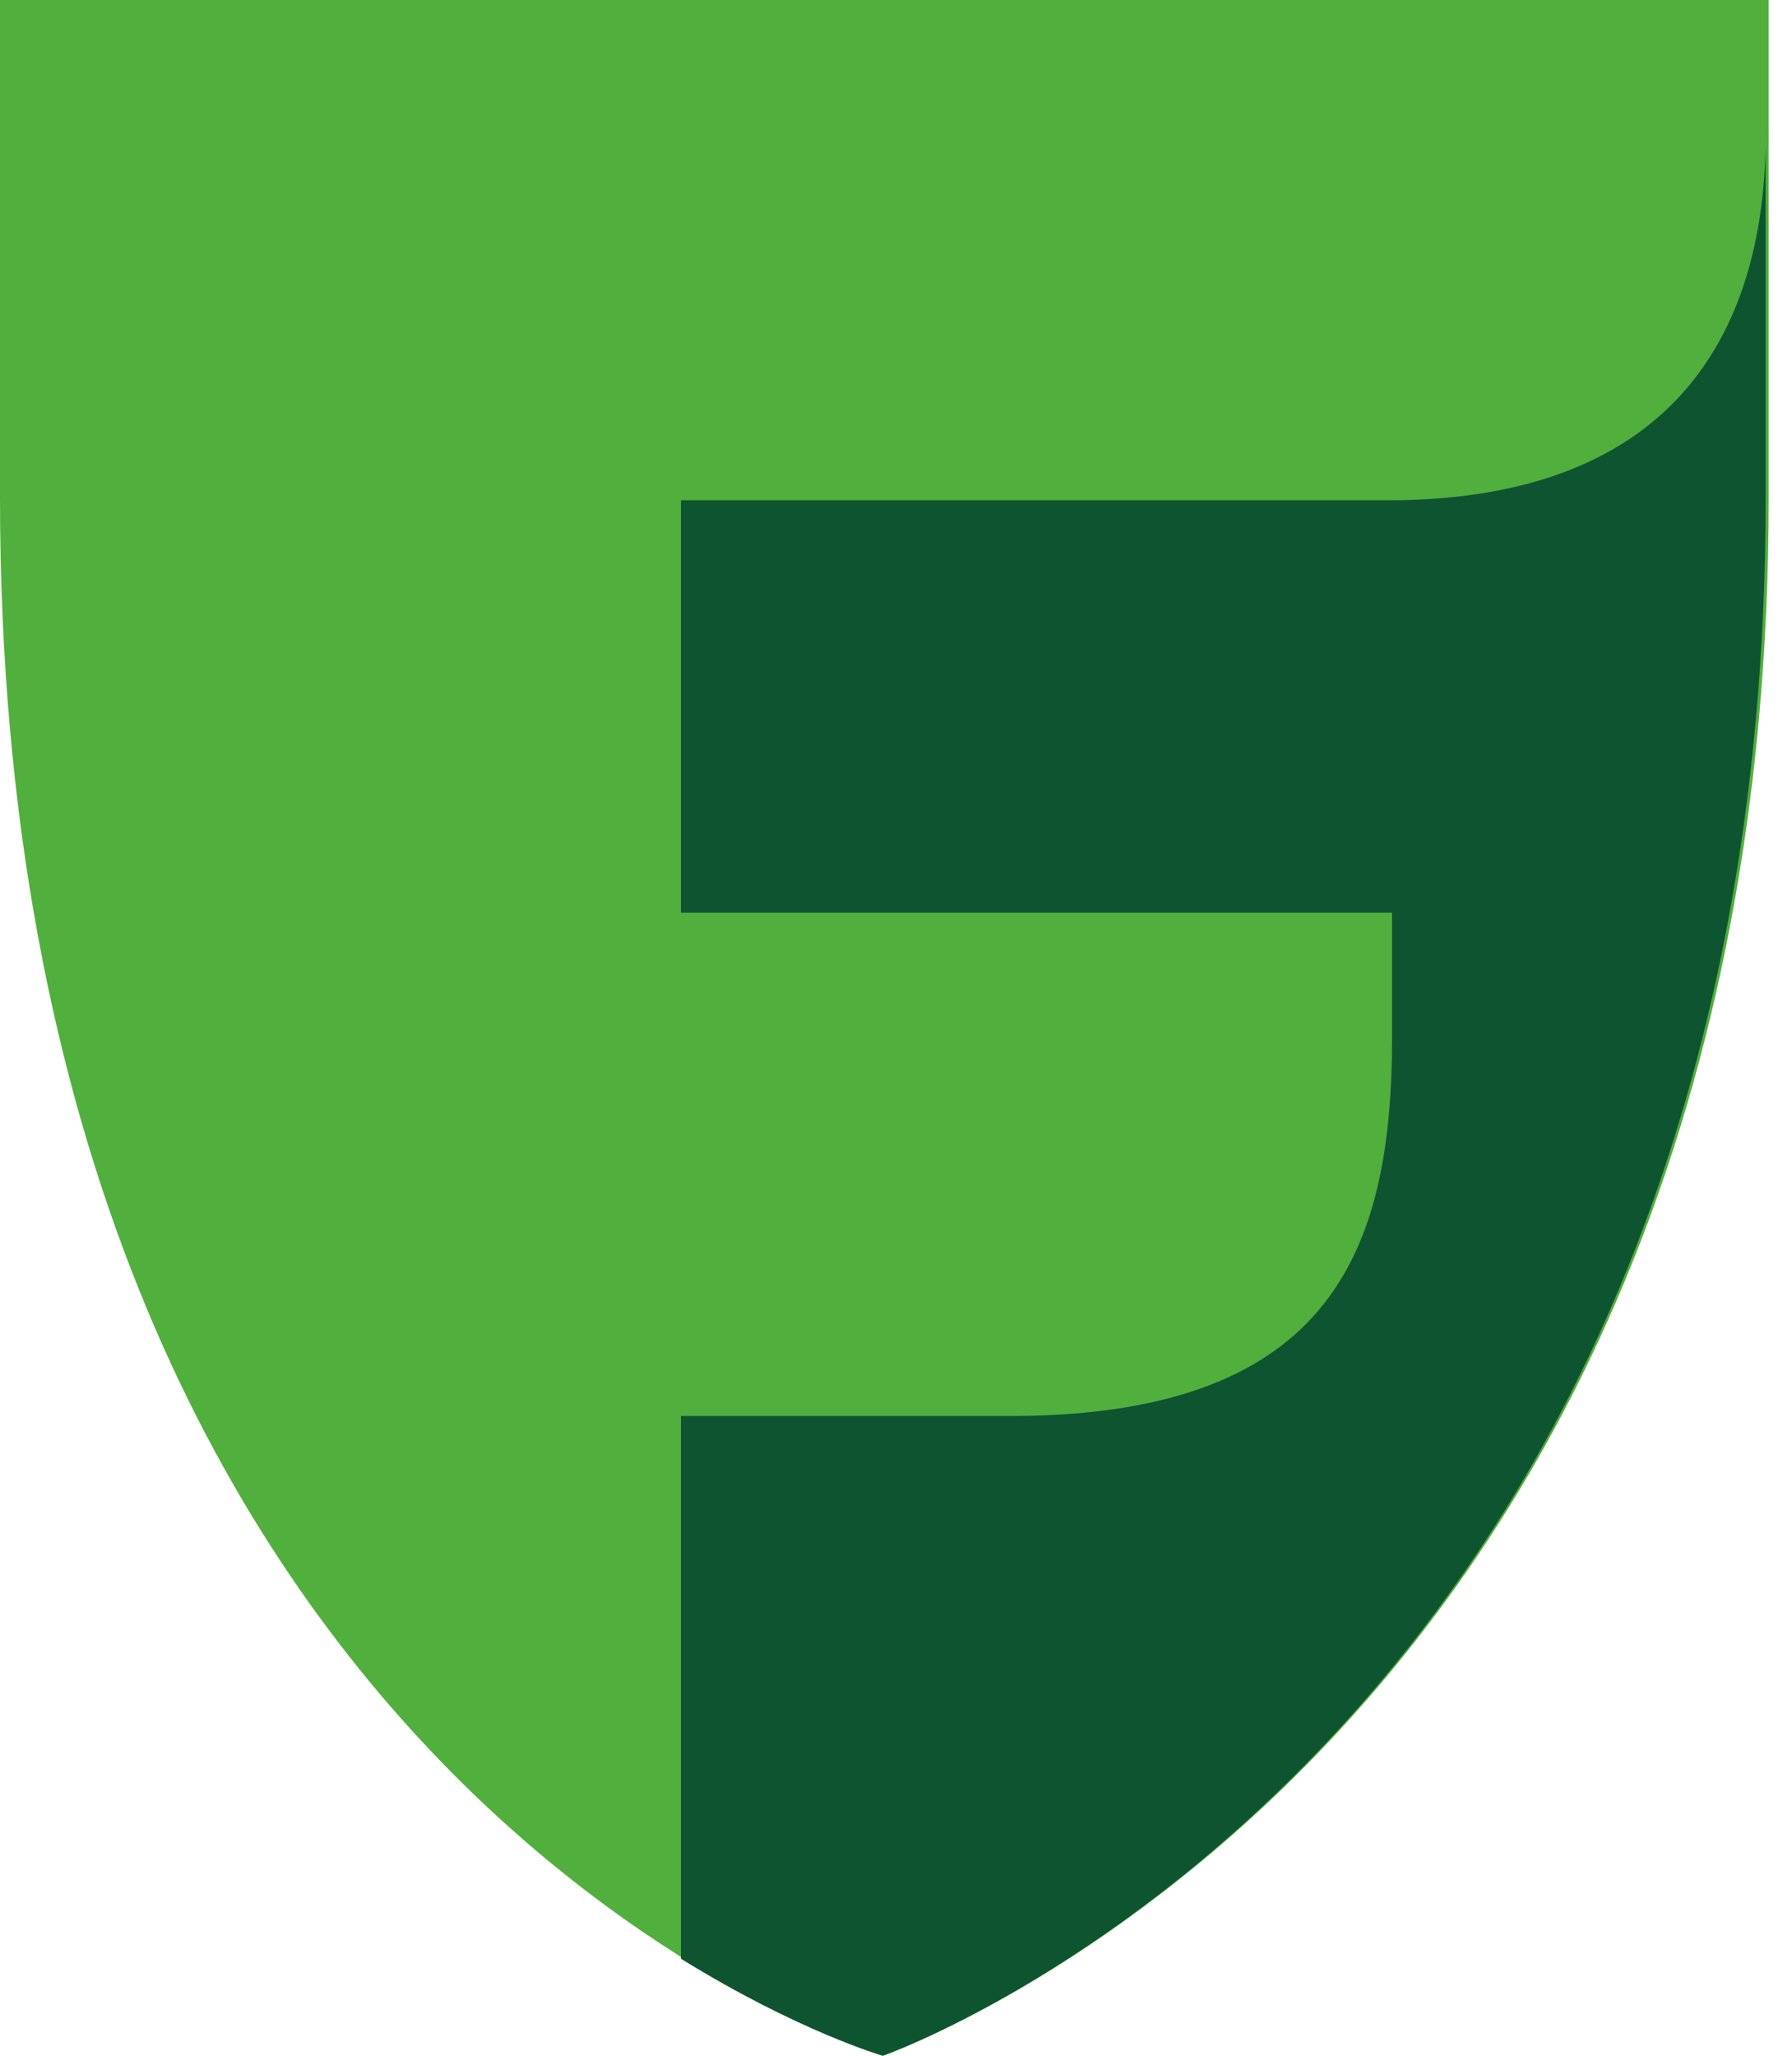 <svg width="75" height="86" viewBox="0 0 75 86" fill="none" xmlns="http://www.w3.org/2000/svg">
<path d="M36.949 86C36.949 86 0 74.965 0 20.802V0H74.025V20.802C74.025 73.062 36.949 86 36.949 86Z" fill="#51AF3D"/>
<path d="M58.387 20.929H28.5V38.18H58.261V43.381C58.261 52.133 55.865 59.109 42.624 59.236H28.5V81.941C33.418 84.985 36.949 86 36.949 86C36.949 86 73.898 73.061 73.898 20.802V5.201C74.025 13.826 70.115 20.802 58.387 20.929Z" fill="#0F5431"/>
</svg>
